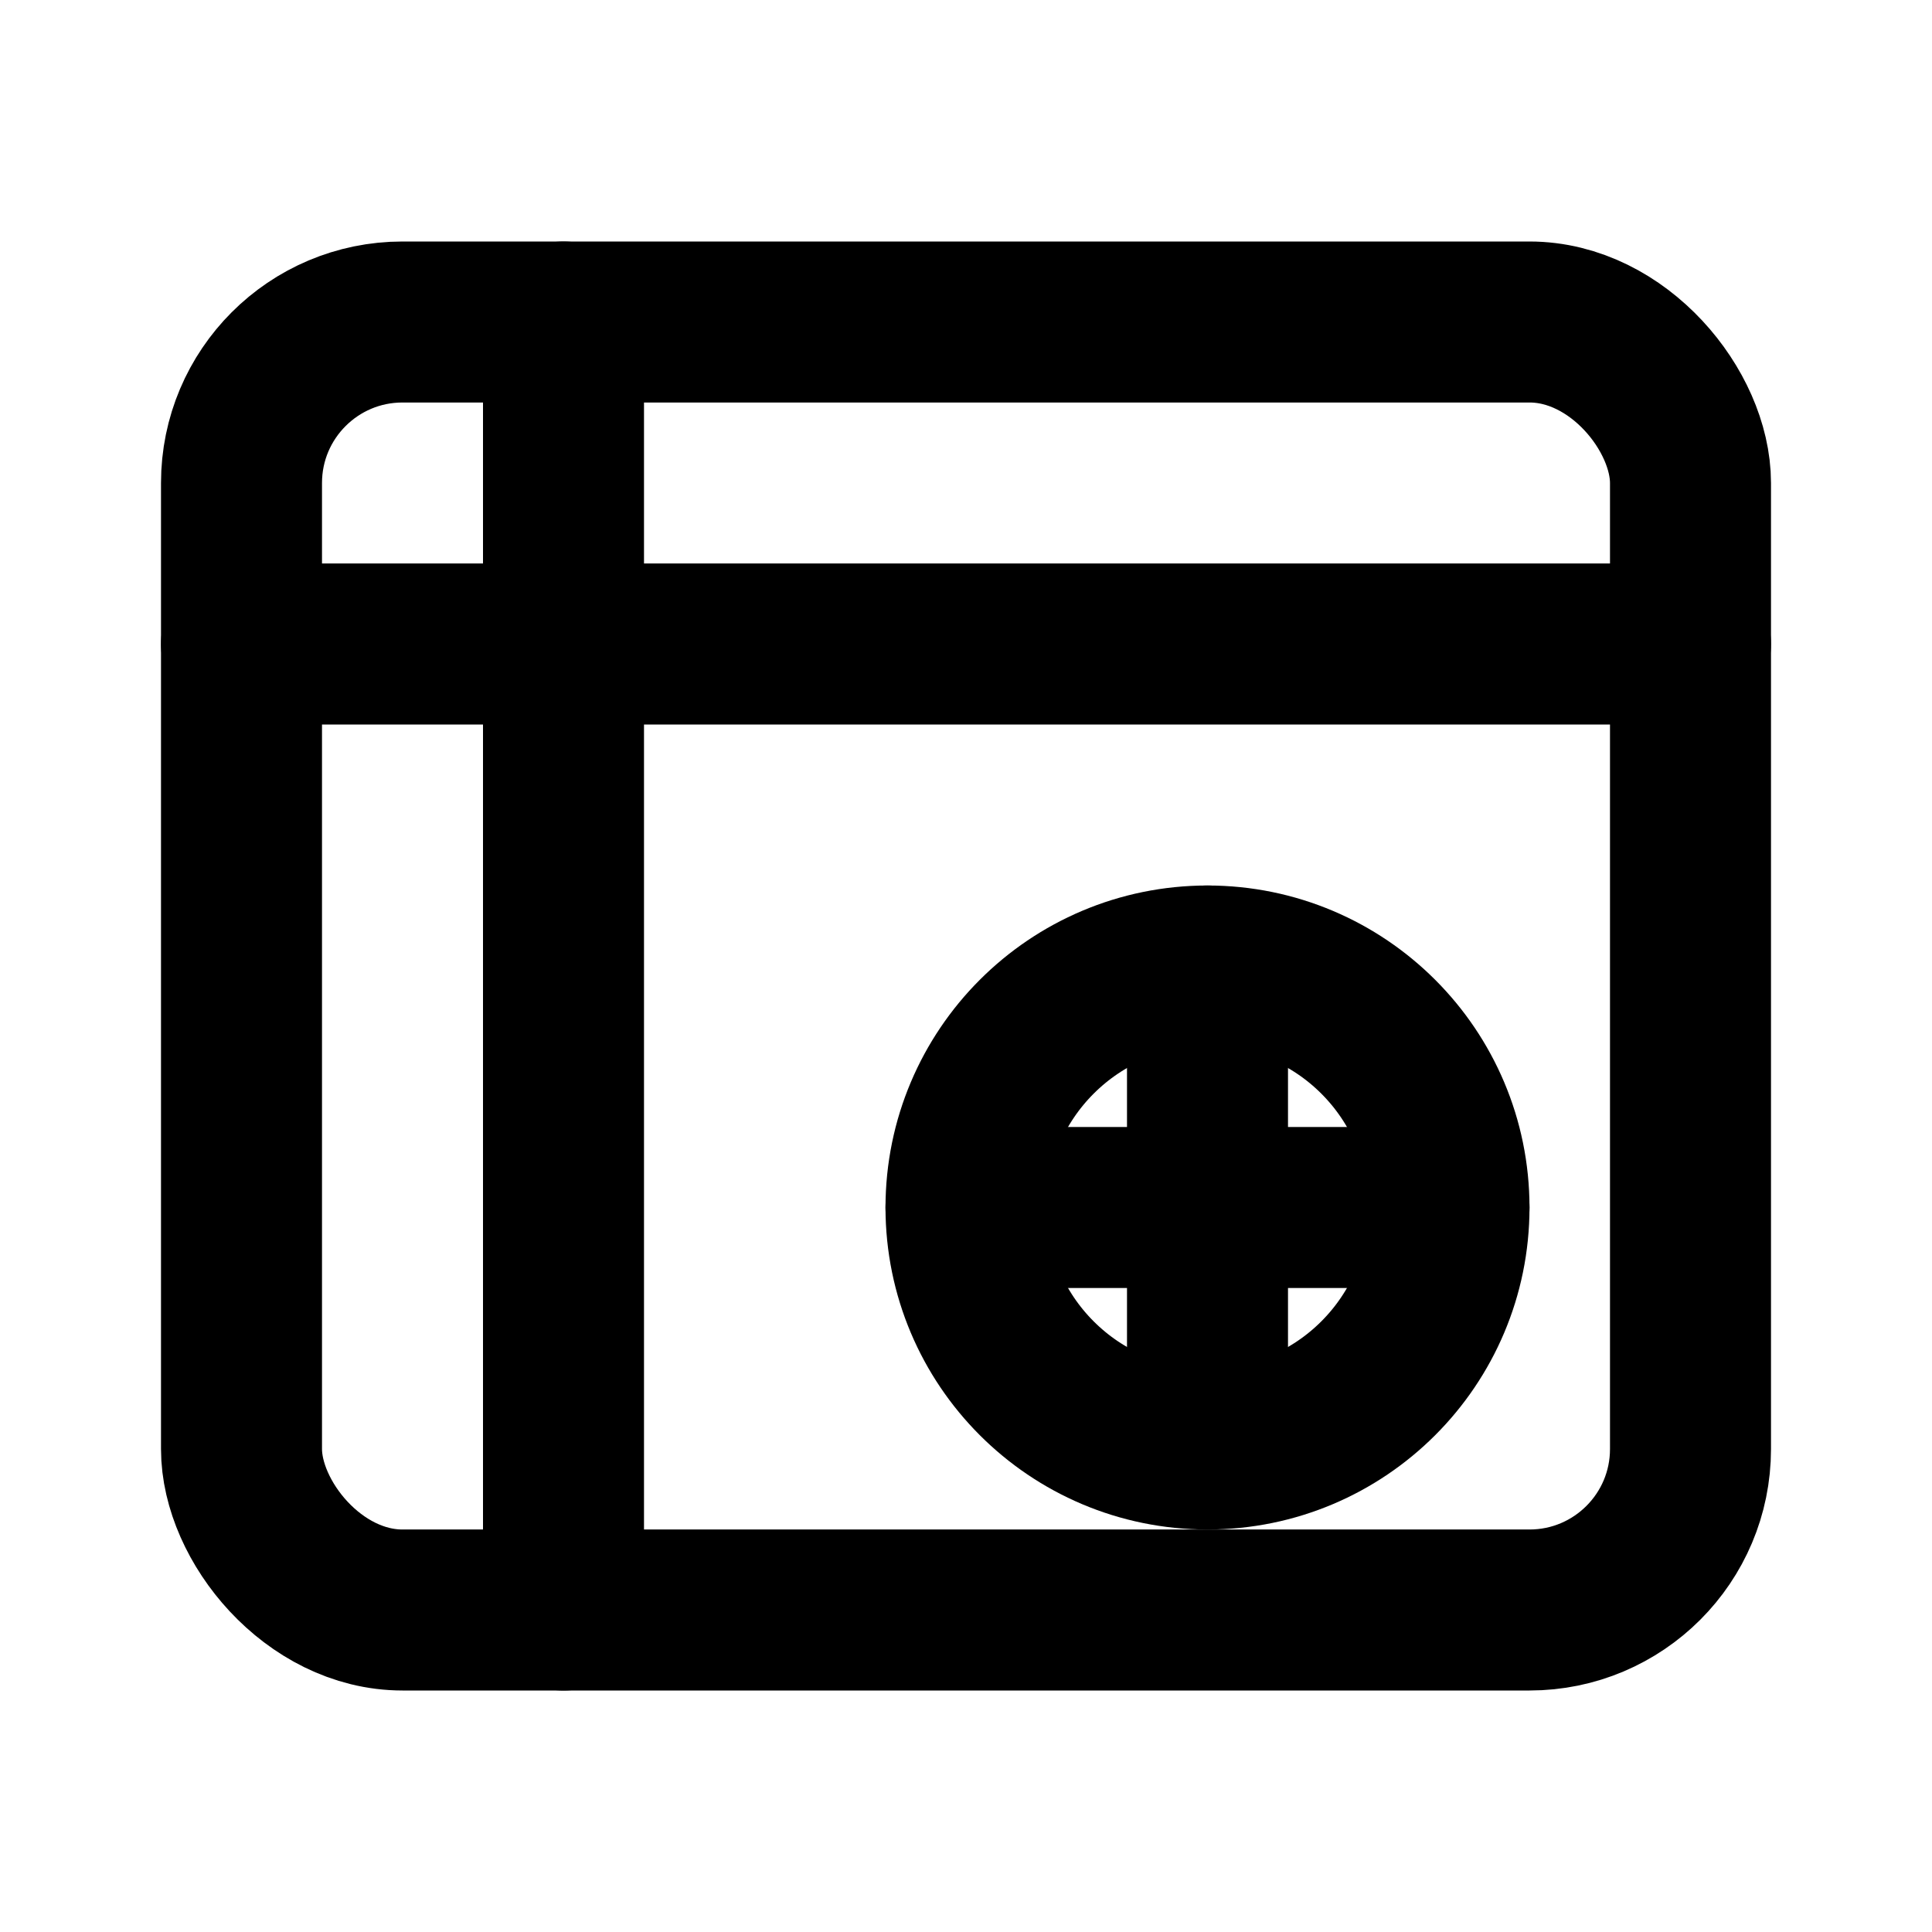 <svg xmlns="http://www.w3.org/2000/svg" viewBox="0 0 24 24" fill="none" stroke="black" stroke-width="2" stroke-linecap="round" stroke-linejoin="round">
  <rect x="3" y="4" width="18" height="16" rx="2"/>
  <path d="M7 4v16"/>
  <path d="M3 8h18"/>
  <circle cx="15" cy="15" r="3"/>
  <path d="M15 12v6"/>
  <path d="M12 15h6"/>
</svg>
